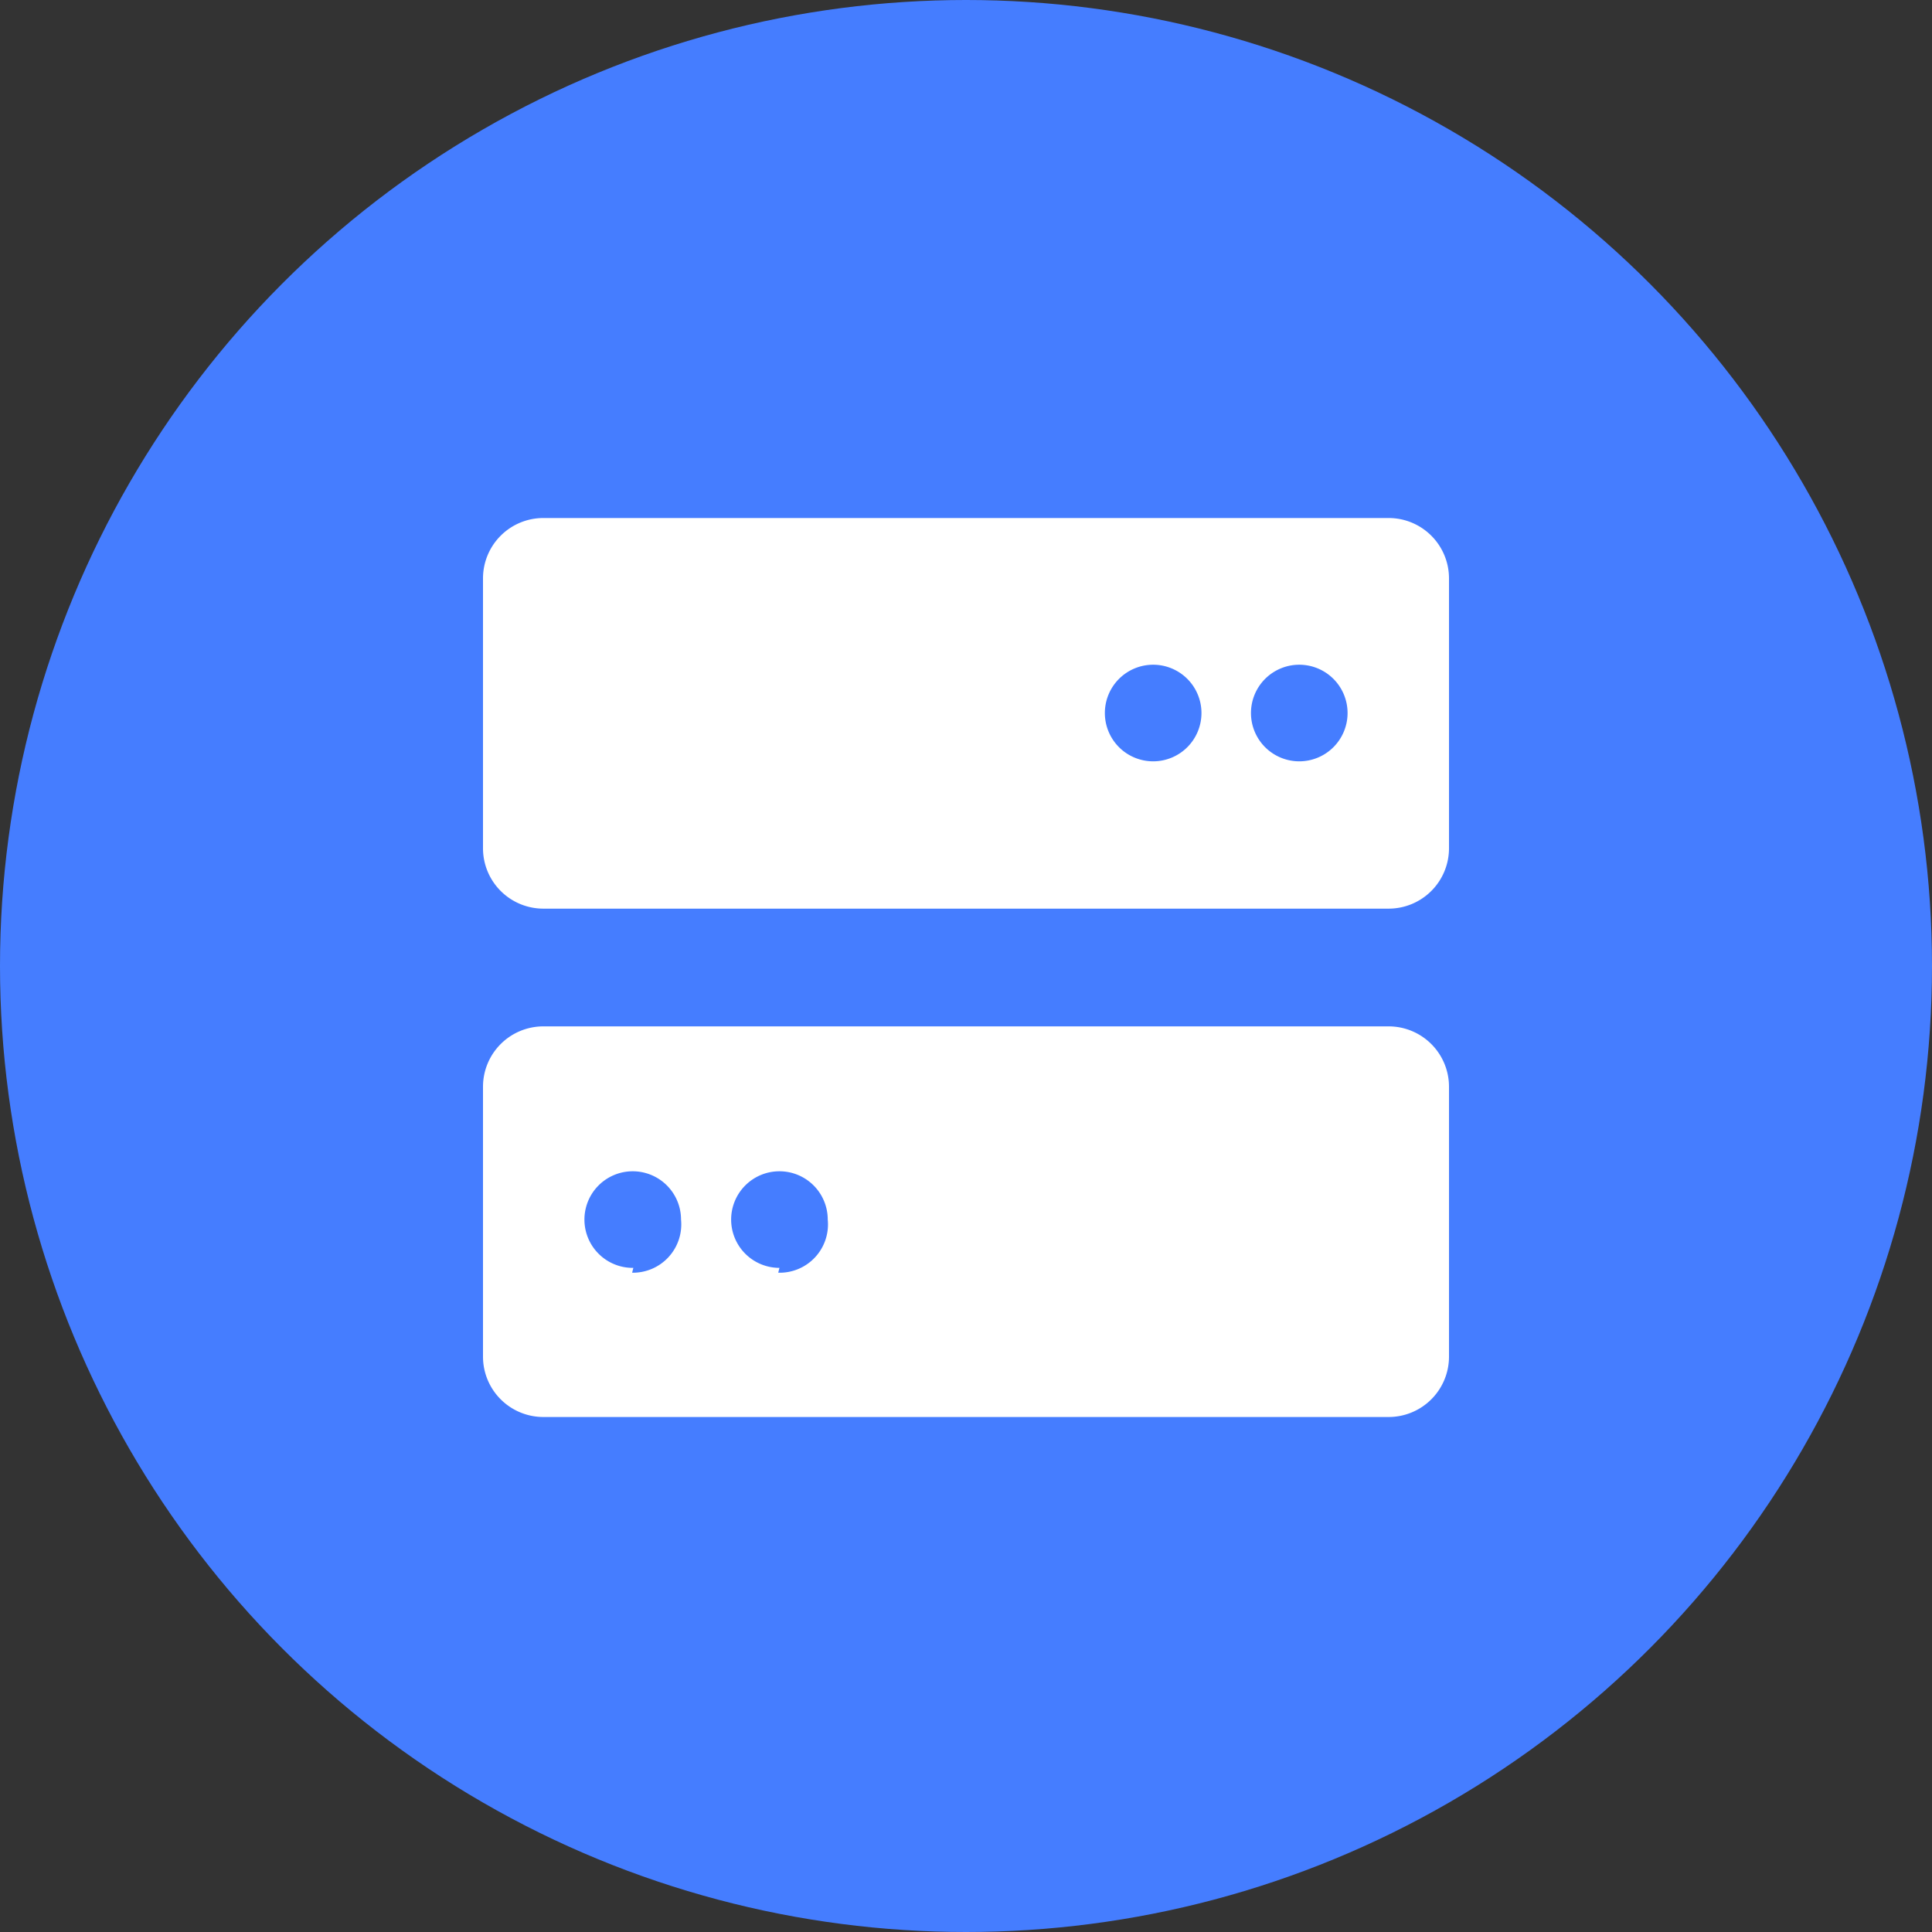<svg id="图层_1" data-name="图层 1" xmlns="http://www.w3.org/2000/svg" viewBox="0 0 32 32"><rect x="0" y="0" width="32" height="32" fill="#333333" stroke="none"/><defs><style>.cls-1{fill:#457dff;}.cls-2{fill:#fff;}</style></defs><circle class="cls-1" cx="16" cy="16" r="16"/><path class="cls-2" d="M23,17H9a1,1,0,0,0-1,1v4.47a1,1,0,0,0,1,1H23a1,1,0,0,0,1-1V18A1,1,0,0,0,23,17Zm-12.51,4a.8.8,0,1,1,.79-.8A.8.8,0,0,1,10.47,21.08Zm2.42,0a.8.8,0,1,1,.8-.8A.8.8,0,0,1,12.89,21.08Z"/><path class="cls-2" d="M8,9.58v4.47a1,1,0,0,0,1,1H23a1,1,0,0,0,1-1V9.58a1,1,0,0,0-1-1H9A1,1,0,0,0,8,9.58Zm12.72,2.23a.8.8,0,1,1,.8.8A.8.8,0,0,1,20.72,11.81Zm-2.42,0a.8.8,0,1,1,.8.8A.8.8,0,0,1,18.3,11.81Z"/></svg>